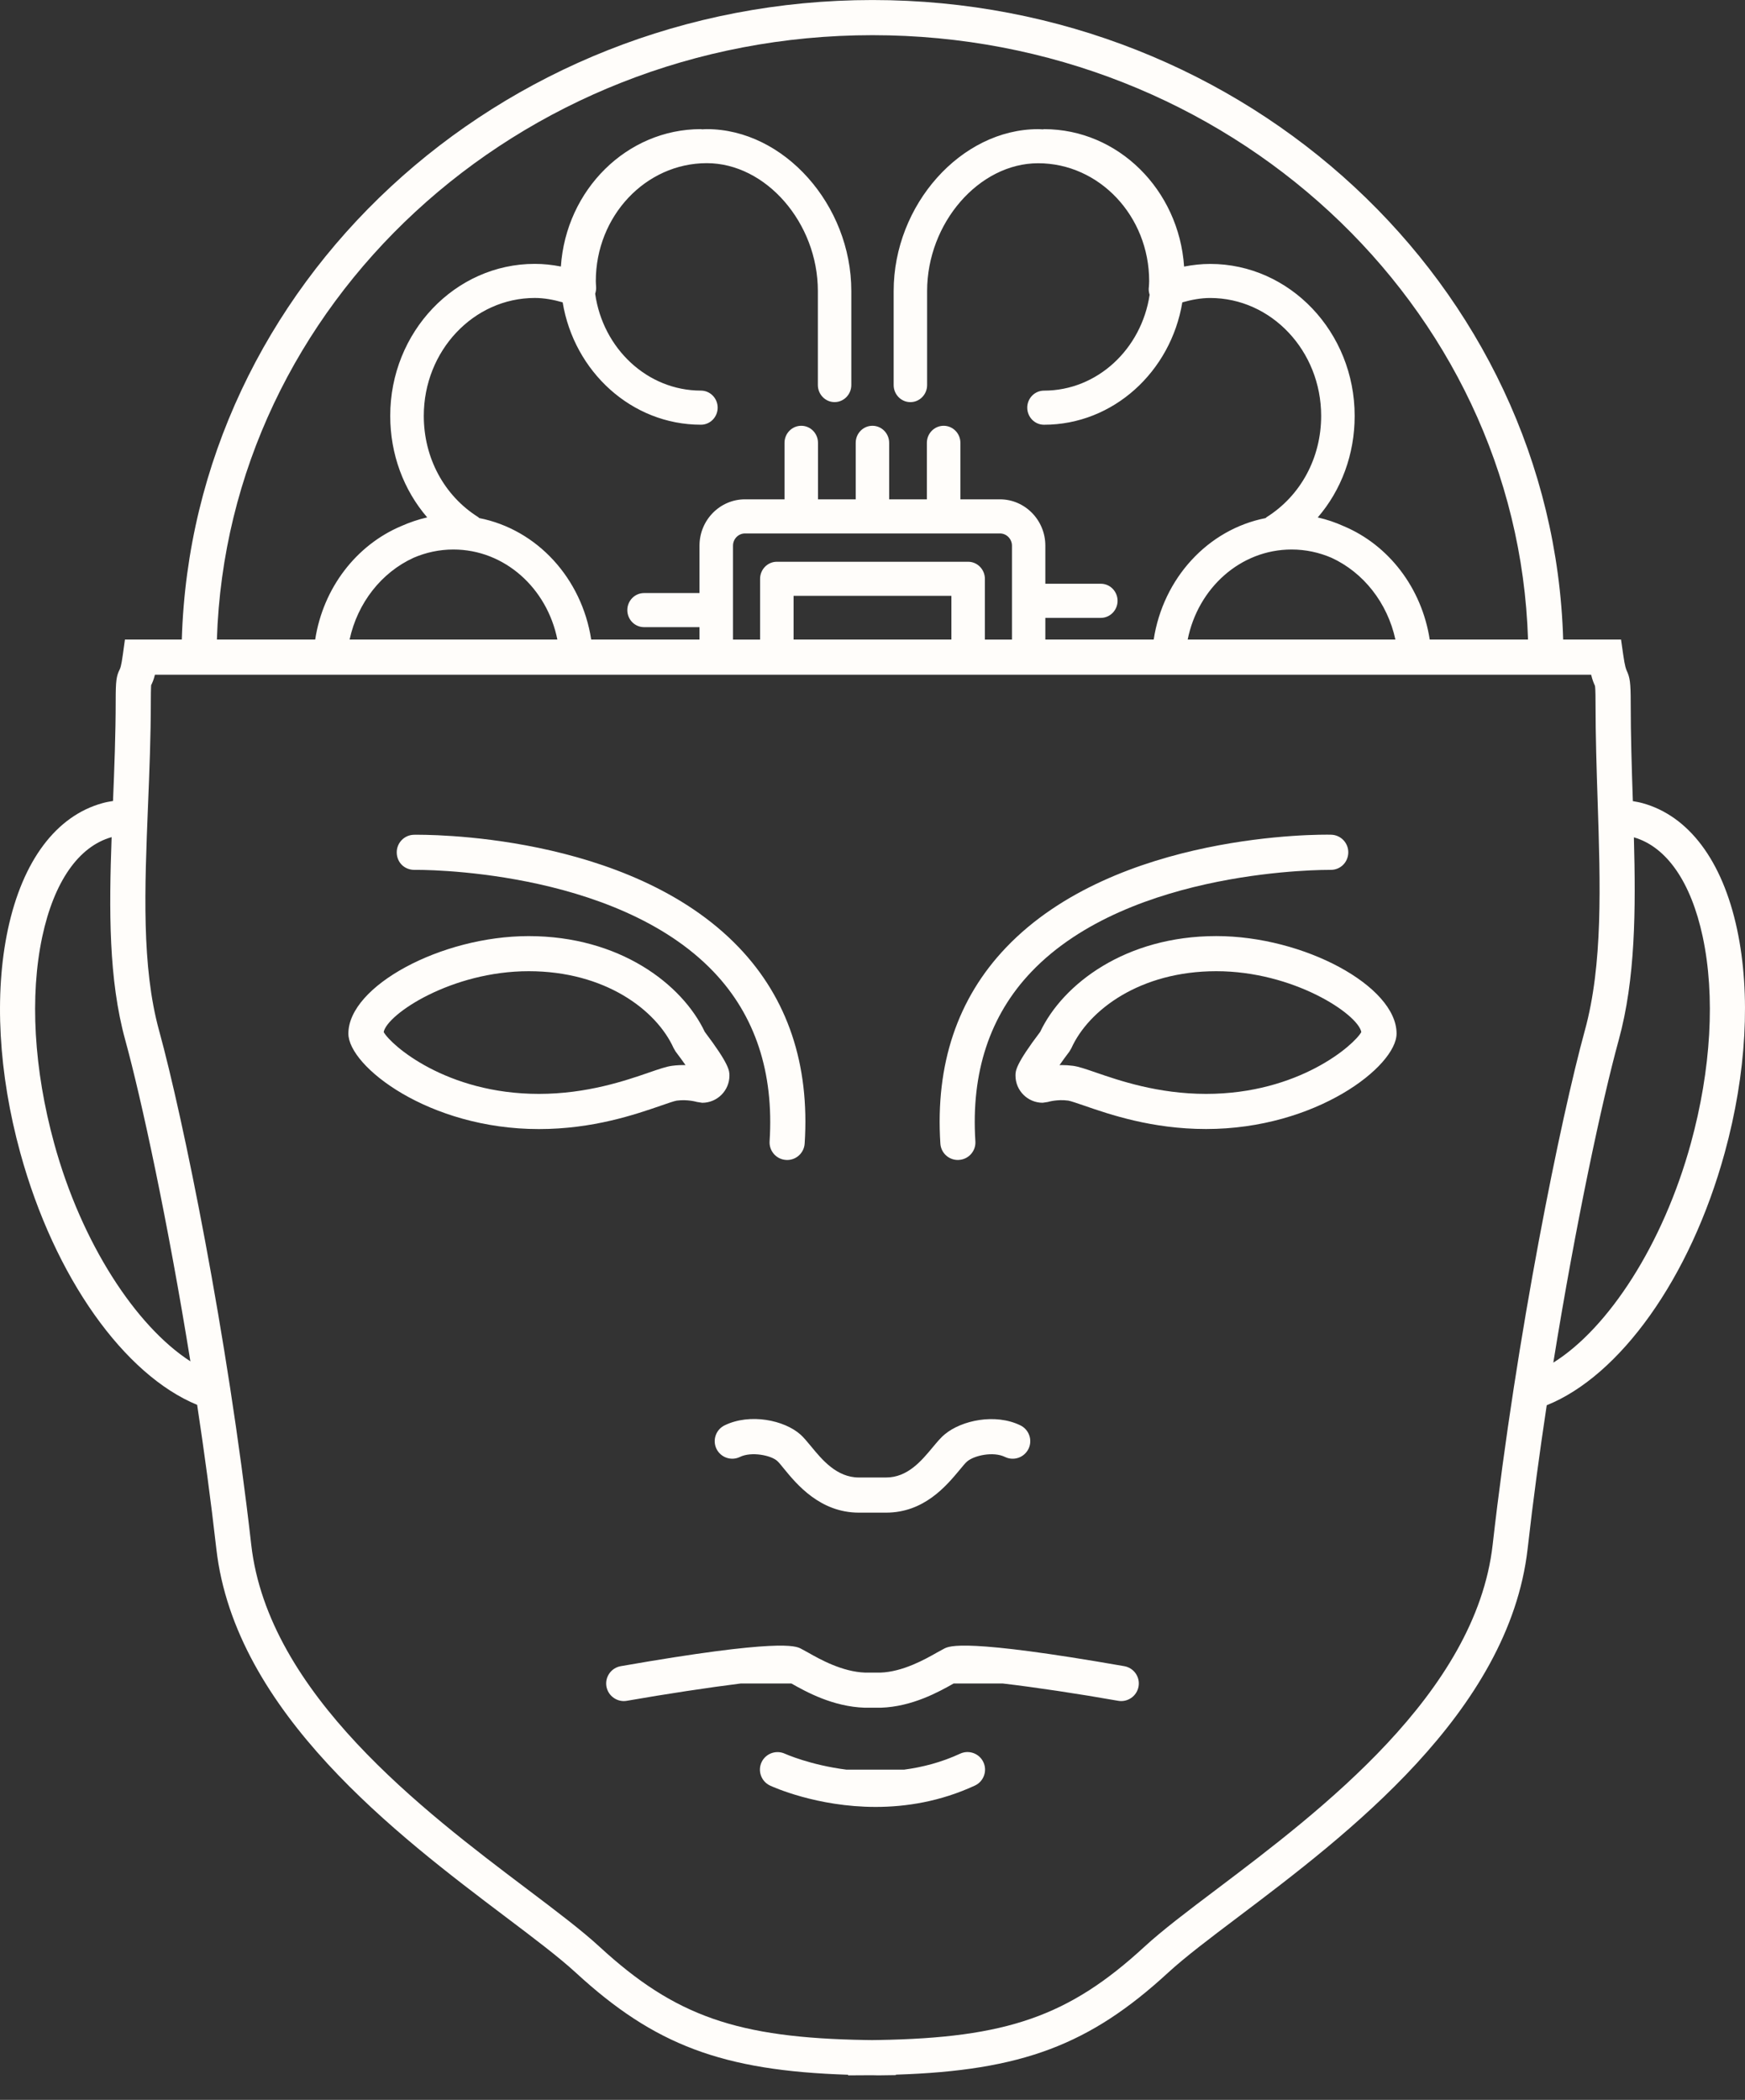 <svg width="64" height="77" viewBox="0 0 64 77" fill="none" xmlns="http://www.w3.org/2000/svg">
<rect x="0" y="0" width="64" height="77" fill="#333333" stroke="none"/>
<path d="M63.71 34.08C63.173 31.56 61.938 29.916 60.236 29.449C60.12 29.417 60.003 29.398 59.887 29.377C59.885 29.357 59.885 29.336 59.885 29.315C59.846 28.16 59.808 26.965 59.808 25.77C59.808 25.021 59.778 24.847 59.665 24.6C59.642 24.549 59.596 24.453 59.533 24.006L59.454 23.452H57.331C56.951 10.46 45.74 0.001 31.999 0.001C18.261 0.001 7.049 10.46 6.668 23.452H4.582L4.505 24.008C4.446 24.437 4.407 24.514 4.392 24.543C4.267 24.79 4.243 24.971 4.243 25.68C4.243 26.92 4.194 28.164 4.145 29.371C4.017 29.392 3.889 29.414 3.764 29.449C2.062 29.915 0.828 31.56 0.29 34.08C-0.216 36.45 -0.056 39.359 0.743 42.27C2.006 46.873 4.571 50.419 7.231 51.515C7.493 53.247 7.734 55.025 7.934 56.791C8.616 62.794 14.59 67.305 18.543 70.29C19.597 71.085 20.505 71.772 21.123 72.34C23.995 74.981 26.481 75.931 31.104 76.079V76.101L31.98 76.096L32.212 76.101L32.857 76.092V76.076C37.481 75.928 39.966 74.98 42.84 72.337C43.458 71.769 44.365 71.082 45.418 70.288C49.372 67.302 55.346 62.791 56.028 56.789C56.226 55.027 56.468 53.255 56.728 51.529C59.402 50.453 61.988 46.894 63.257 42.268C64.055 39.359 64.217 36.45 63.71 34.08ZM31.999 1.29C45.027 1.29 55.661 11.171 56.042 23.452H52.437C52.144 21.559 50.933 19.989 49.285 19.295C48.98 19.157 48.66 19.048 48.33 18.974C49.197 17.969 49.684 16.657 49.684 15.252C49.684 12.179 47.306 9.678 44.386 9.678C44.065 9.678 43.745 9.714 43.428 9.775C43.239 6.965 41.012 4.736 38.293 4.736C38.276 4.736 38.265 4.744 38.249 4.744C38.191 4.742 38.134 4.736 38.075 4.736C35.25 4.736 32.776 7.51 32.776 10.673V14.121C32.776 14.463 33.05 14.746 33.389 14.746C33.729 14.746 34.003 14.464 34.003 14.121V10.673C34.003 8.176 35.907 5.986 38.075 5.986C40.318 5.986 42.147 7.924 42.147 10.309C42.147 10.378 42.141 10.447 42.137 10.514L42.131 10.577C42.126 10.658 42.141 10.735 42.164 10.809C41.865 12.798 40.245 14.324 38.29 14.324C37.95 14.324 37.676 14.604 37.676 14.948C37.676 15.294 37.95 15.575 38.29 15.575C40.828 15.575 42.941 13.631 43.363 11.087C43.702 10.991 44.041 10.927 44.384 10.927C46.627 10.927 48.455 12.866 48.455 15.25C48.455 16.789 47.705 18.179 46.451 18.966C46.438 18.976 46.432 18.987 46.418 18.998C44.298 19.414 42.658 21.207 42.313 23.452H38.339V22.657H40.373C40.713 22.657 40.988 22.377 40.988 22.032C40.988 21.686 40.713 21.405 40.373 21.405H38.339V20.007C38.339 19.072 37.591 18.31 36.674 18.31H35.224V16.239C35.224 15.894 34.949 15.613 34.61 15.613C34.27 15.613 33.994 15.893 33.994 16.239V18.31H32.611V16.239C32.611 15.894 32.337 15.613 31.997 15.613C31.658 15.613 31.384 15.893 31.384 16.239V18.31H30.001V16.239C30.001 15.894 29.727 15.613 29.387 15.613C29.048 15.613 28.773 15.893 28.773 16.239V18.31H27.322C26.404 18.31 25.655 19.072 25.655 20.007V21.747H23.621C23.282 21.747 23.008 22.028 23.008 22.372C23.008 22.718 23.282 22.997 23.621 22.997H25.655V23.451H21.683C21.337 21.206 19.697 19.413 17.575 18.997C17.562 18.986 17.555 18.975 17.543 18.965C16.288 18.178 15.543 16.788 15.543 15.249C15.543 12.865 17.369 10.926 19.615 10.926C19.957 10.926 20.298 10.99 20.636 11.086C21.057 13.63 23.168 15.574 25.707 15.574C26.046 15.574 26.321 15.294 26.321 14.948C26.321 14.604 26.046 14.323 25.707 14.323C23.74 14.323 22.111 12.777 21.829 10.773C21.853 10.691 21.869 10.607 21.863 10.525C21.859 10.453 21.852 10.38 21.852 10.308C21.852 7.924 23.68 5.983 25.923 5.983C28.091 5.983 29.996 8.174 29.996 10.671V14.118C29.996 14.462 30.27 14.745 30.609 14.745C30.948 14.745 31.223 14.463 31.223 14.118V10.671C31.223 7.509 28.747 4.735 25.923 4.735C25.866 4.735 25.807 4.74 25.749 4.743C25.734 4.742 25.723 4.735 25.706 4.735C22.989 4.735 20.759 6.962 20.571 9.773C20.254 9.711 19.934 9.676 19.613 9.676C16.692 9.676 14.312 12.176 14.312 15.249C14.312 16.656 14.802 17.966 15.668 18.972C15.338 19.047 15.019 19.157 14.714 19.292C13.066 19.988 11.853 21.558 11.56 23.451H7.955C8.338 11.17 18.972 1.29 31.999 1.29ZM51.178 23.451H43.56C43.936 21.571 45.49 20.15 47.372 20.15C47.889 20.15 48.382 20.259 48.834 20.453C50.006 20.992 50.885 22.104 51.178 23.451ZM35.507 20.599H28.491C28.153 20.599 27.877 20.88 27.877 21.226V23.453H26.884V20.009C26.884 19.762 27.081 19.561 27.324 19.561H36.675C36.917 19.561 37.115 19.764 37.115 20.009V23.453H36.122V21.225C36.121 20.88 35.846 20.599 35.507 20.599ZM34.893 21.848V23.452H29.106V21.848H34.893ZM20.442 23.451H12.822C13.114 22.103 13.992 20.991 15.168 20.453C15.619 20.259 16.112 20.15 16.629 20.15C18.512 20.151 20.065 21.572 20.442 23.451ZM1.987 41.928C1.242 39.214 1.086 36.522 1.55 34.349C1.981 32.331 2.884 31.036 4.094 30.697C3.997 33.384 3.983 35.916 4.592 38.131C5.196 40.33 6.161 44.819 6.983 49.919C4.985 48.63 2.99 45.587 1.987 41.928ZM54.745 56.645C54.126 62.098 48.418 66.408 44.641 69.262C43.561 70.076 42.629 70.781 41.966 71.392C39.204 73.931 36.923 74.729 32.202 74.805L31.98 74.808L31.759 74.805C27.038 74.729 24.757 73.931 21.996 71.392C21.333 70.781 20.4 70.077 19.321 69.262C15.543 66.41 9.835 62.099 9.215 56.646C8.343 48.95 6.714 40.987 5.835 37.791C5.189 35.44 5.306 32.577 5.428 29.547C5.48 28.289 5.532 26.988 5.532 25.68C5.532 25.242 5.545 25.125 5.543 25.125C5.591 25.03 5.636 24.929 5.682 24.742H58.357C58.404 24.933 58.449 25.044 58.496 25.145C58.505 25.181 58.518 25.31 58.518 25.772C58.518 26.988 58.557 28.193 58.595 29.358C58.696 32.449 58.791 35.369 58.125 37.79C57.247 40.986 55.617 48.95 54.745 56.645ZM62.013 41.928C60.997 45.627 58.993 48.703 56.97 49.966C57.794 44.849 58.763 40.337 59.37 38.132C59.981 35.905 59.997 33.381 59.925 30.704C61.124 31.052 62.02 32.342 62.449 34.349C62.913 36.522 62.758 39.213 62.013 41.928Z" fill="#FFFDFA"/>
<path d="M26.576 52.266C26.256 52.422 26.123 52.806 26.277 53.127C26.433 53.446 26.818 53.581 27.139 53.424C27.563 53.218 28.276 53.366 28.502 53.568C28.573 53.63 28.652 53.733 28.75 53.853C29.212 54.418 30.073 55.467 31.5 55.467H32.499C33.892 55.467 34.707 54.486 35.194 53.902C35.304 53.771 35.394 53.654 35.478 53.584C35.733 53.373 36.425 53.213 36.859 53.425C37.181 53.581 37.565 53.447 37.722 53.127C37.877 52.808 37.743 52.422 37.423 52.266C36.498 51.816 35.266 52.085 34.657 52.59C34.502 52.715 34.364 52.885 34.202 53.078C33.794 53.568 33.288 54.178 32.499 54.178H31.5C30.683 54.178 30.142 53.517 29.746 53.035C29.597 52.854 29.468 52.702 29.361 52.606C28.769 52.076 27.511 51.811 26.576 52.266Z" fill="#FFFDFA"/>
<path d="M44.609 34.325C41.286 34.325 38.983 36.078 38.15 37.837C37.244 39.035 37.244 39.269 37.244 39.44C37.244 39.991 37.692 40.437 38.241 40.437L38.434 40.408C38.435 40.407 38.774 40.303 39.177 40.358C39.263 40.37 39.528 40.462 39.765 40.543C40.693 40.864 42.248 41.4 44.234 41.4C48.27 41.4 51.221 39.097 51.221 37.899C51.222 36.162 47.823 34.325 44.609 34.325ZM44.235 40.112C42.464 40.112 41.038 39.619 40.187 39.326C39.811 39.197 39.564 39.111 39.351 39.082C39.207 39.063 39.069 39.055 38.94 39.055C38.913 39.055 38.886 39.055 38.859 39.057C38.97 38.898 39.094 38.726 39.22 38.562L39.294 38.436C39.928 37.031 41.818 35.613 44.61 35.613C47.434 35.613 49.798 37.181 49.928 37.844C49.671 38.311 47.64 40.112 44.235 40.112Z" fill="#FFFDFA"/>
<path d="M24.821 40.359C25.22 40.305 25.557 40.407 25.557 40.407L25.754 40.438C26.306 40.438 26.753 39.99 26.753 39.441C26.753 39.27 26.753 39.034 25.849 37.838C25.016 36.079 22.714 34.326 19.389 34.326C16.176 34.326 12.777 36.163 12.777 37.901C12.777 39.1 15.728 41.402 19.764 41.402C21.749 41.402 23.301 40.866 24.23 40.546C24.467 40.463 24.734 40.371 24.821 40.359ZM19.764 40.112C16.358 40.112 14.328 38.311 14.072 37.844C14.203 37.182 16.566 35.613 19.39 35.613C22.182 35.613 24.072 37.031 24.707 38.436L24.781 38.562C24.907 38.726 25.031 38.899 25.142 39.055C24.984 39.053 24.822 39.058 24.649 39.082C24.436 39.11 24.174 39.201 23.81 39.326C22.959 39.62 21.533 40.112 19.764 40.112Z" fill="#FFFDFA"/>
<path d="M15.207 31.898C15.278 31.893 22.53 31.817 26.174 35.637C27.698 37.236 28.388 39.326 28.226 41.849C28.203 42.205 28.472 42.512 28.827 42.534C28.841 42.536 28.855 42.536 28.87 42.536C29.206 42.536 29.49 42.274 29.512 41.933C29.7 39.033 28.889 36.615 27.103 34.745C23.062 30.513 15.505 30.606 15.183 30.61C14.828 30.616 14.545 30.909 14.551 31.265C14.557 31.621 14.828 31.9 15.207 31.898Z" fill="#FFFDFA"/>
<path d="M35.129 42.535C35.144 42.535 35.158 42.535 35.172 42.533C35.528 42.511 35.798 42.204 35.773 41.849C35.611 39.326 36.3 37.236 37.826 35.637C41.468 31.816 48.72 31.9 48.793 31.897C49.161 31.905 49.443 31.62 49.45 31.264C49.456 30.908 49.174 30.615 48.818 30.608C48.494 30.597 40.937 30.512 36.899 34.744C35.113 36.614 34.303 39.033 34.489 41.931C34.509 42.273 34.792 42.535 35.129 42.535Z" fill="#FFFDFA"/>
<path d="M41.234 61.097C35.384 60.073 34.819 60.358 34.635 60.45C34.564 60.486 34.473 60.536 34.365 60.597C33.926 60.846 33.112 61.306 32.285 61.333H31.737C30.89 61.305 30.073 60.845 29.636 60.597C29.527 60.536 29.436 60.486 29.368 60.451C29.183 60.358 28.611 60.075 22.767 61.097C22.416 61.158 22.18 61.493 22.242 61.843C22.304 62.194 22.646 62.429 22.988 62.367C24.417 62.117 26.01 61.876 27.173 61.731H29.024C29.563 62.036 30.546 62.583 31.716 62.62H32.307C33.456 62.583 34.439 62.036 34.977 61.731H36.768C37.95 61.868 39.564 62.111 41.012 62.367C41.356 62.428 41.697 62.194 41.757 61.843C41.82 61.493 41.586 61.159 41.234 61.097Z" fill="#FFFDFA"/>
<path d="M35.213 64.306C34.519 64.627 33.825 64.803 33.159 64.891H31.044C29.72 64.724 28.804 64.315 28.787 64.307C28.463 64.159 28.082 64.298 27.931 64.619C27.782 64.941 27.92 65.323 28.242 65.475C28.343 65.522 29.958 66.258 32.116 66.258C33.229 66.258 34.486 66.062 35.755 65.475C36.077 65.325 36.218 64.943 36.068 64.619C35.919 64.296 35.534 64.156 35.213 64.306Z" fill="#FFFDFA"/>
</svg>

